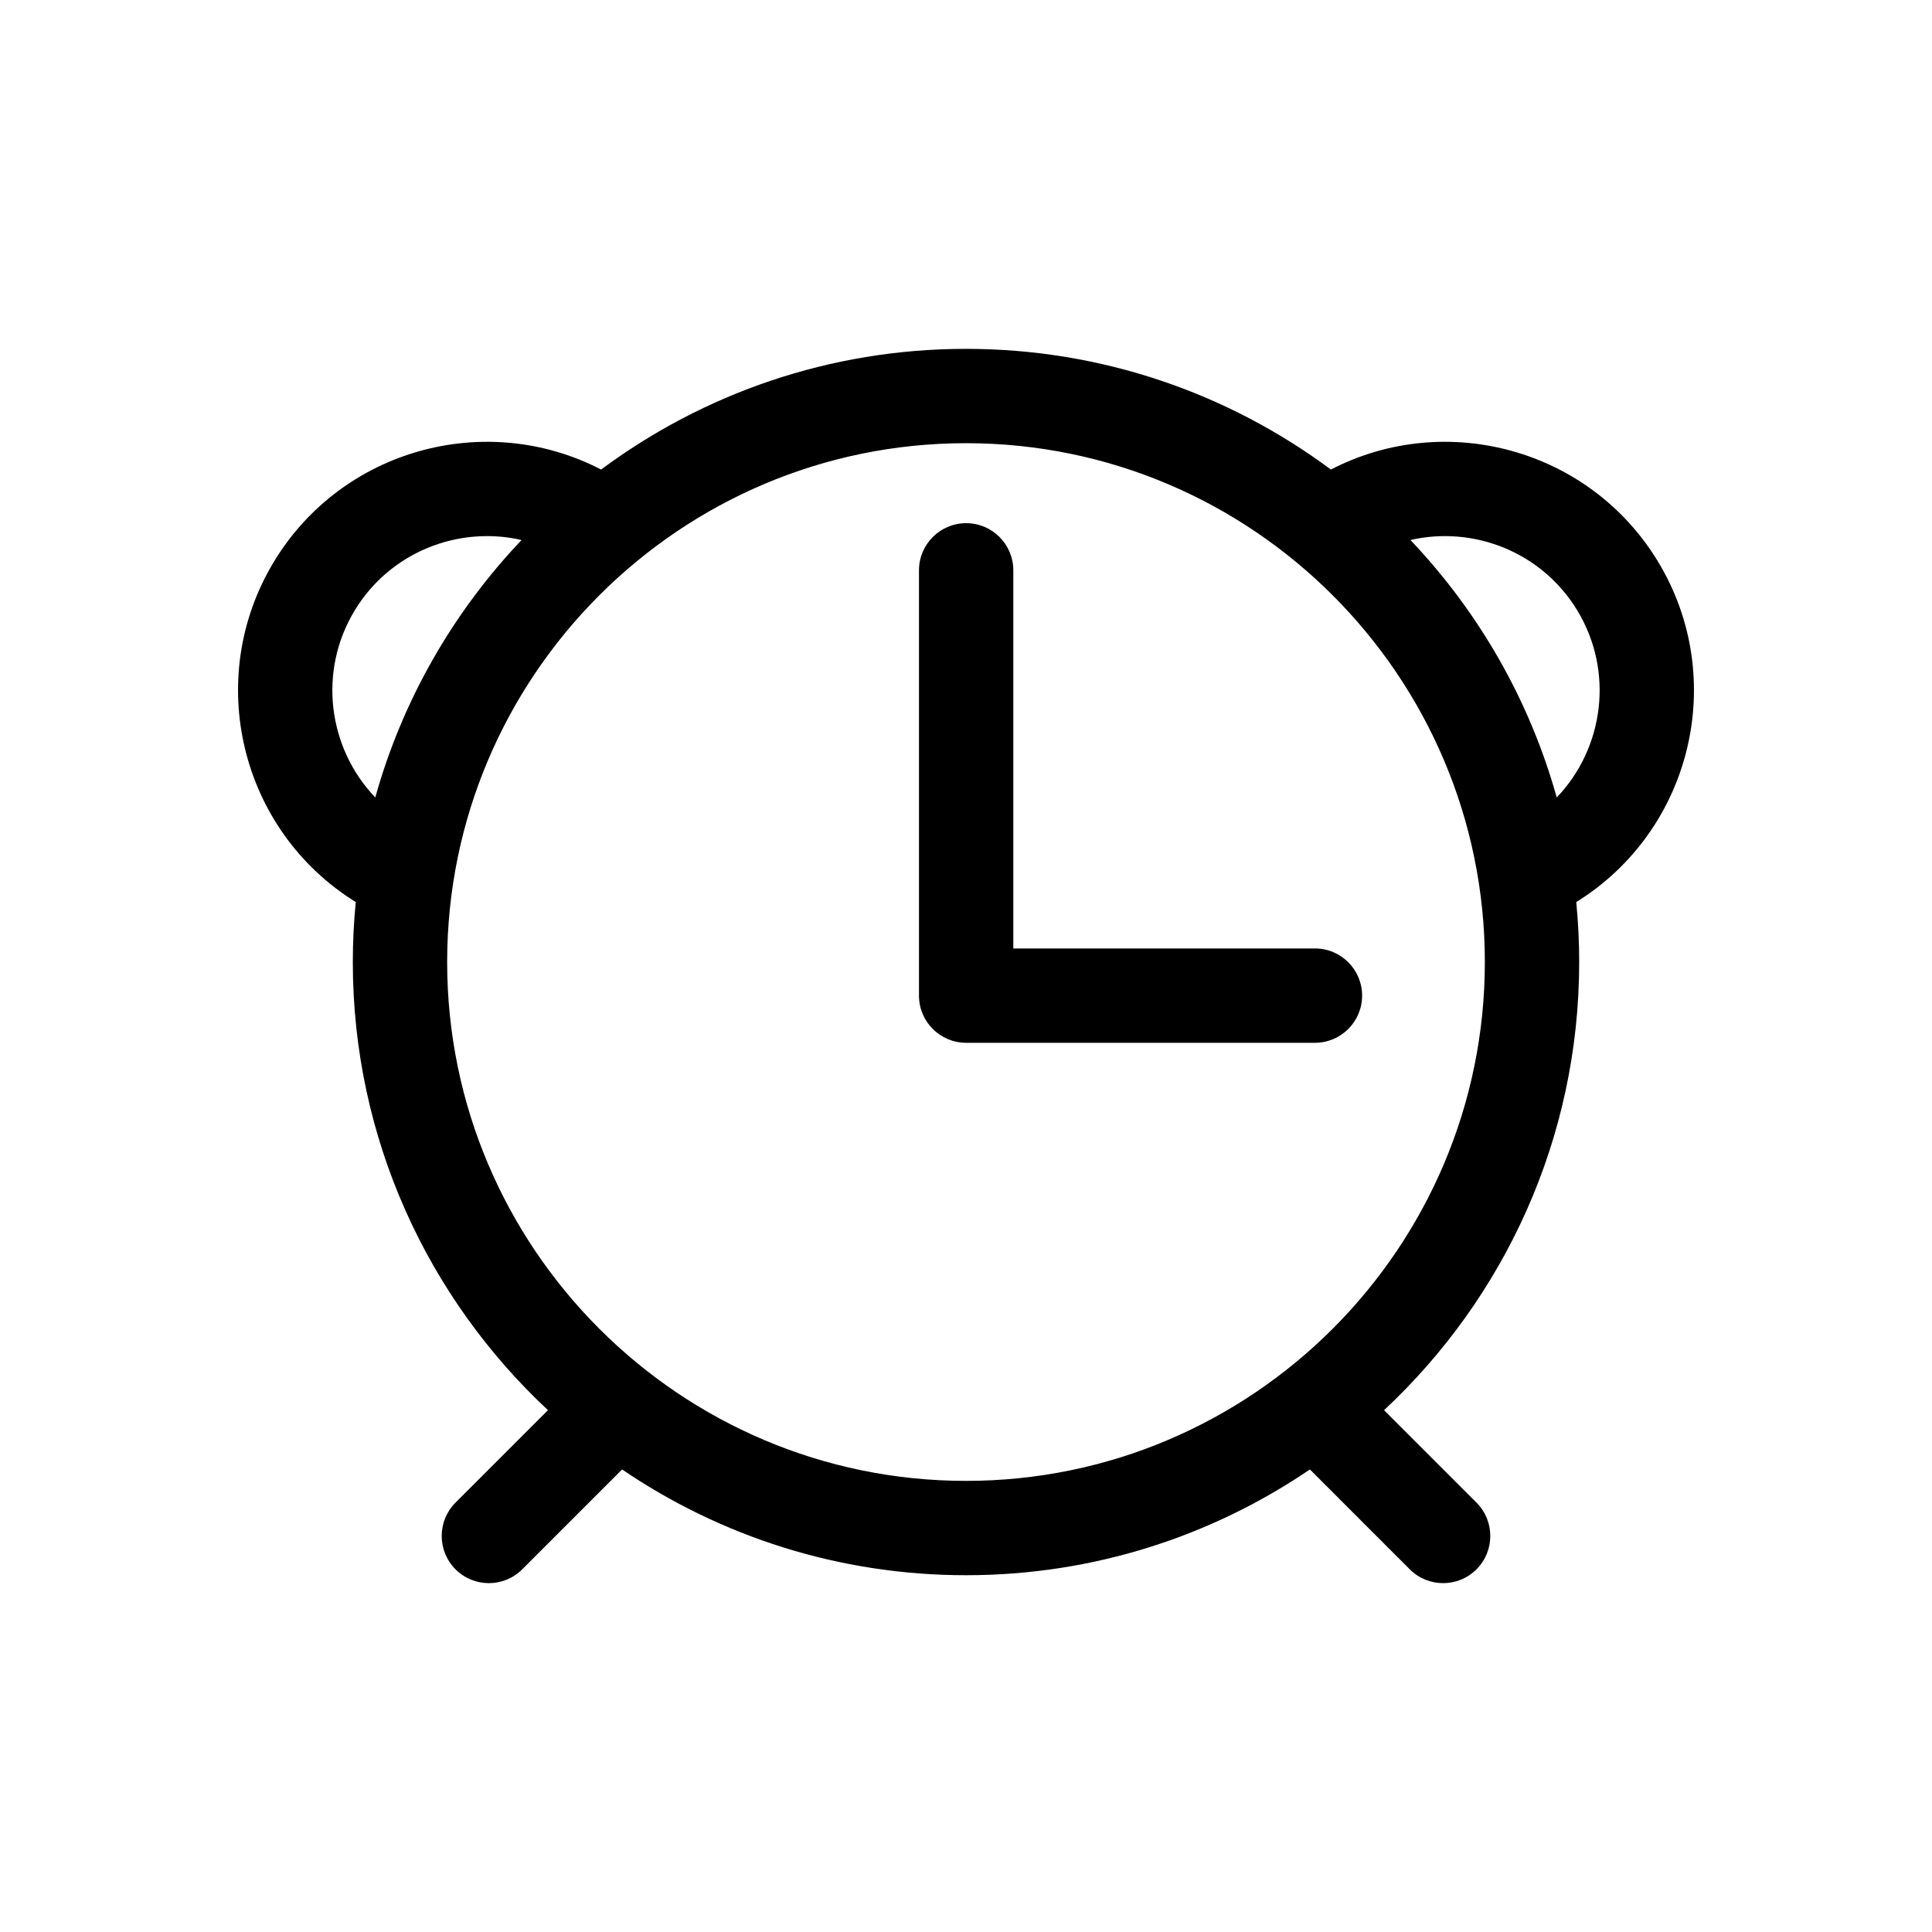 <?xml version="1.0" encoding="utf-8"?>
<!-- Generator: Adobe Illustrator 16.0.0, SVG Export Plug-In . SVG Version: 6.00 Build 0)  -->
<!DOCTYPE svg PUBLIC "-//W3C//DTD SVG 1.1//EN" "http://www.w3.org/Graphics/SVG/1.1/DTD/svg11.dtd">
<svg version="1.1" id="Layer_1" xmlns="http://www.w3.org/2000/svg" xmlns:xlink="http://www.w3.org/1999/xlink" x="0px" y="0px"
	 width="512px" height="512px" viewBox="0 0 512 512" enable-background="new 0 0 512 512" xml:space="preserve">
<g>
	<path d="M439.416,148.875c-18.055-29.852-56.173-40.254-86.716-24.439C325.661,104.35,292.195,92.45,256,92.45
		s-69.661,11.9-96.7,31.986c-30.542-15.815-68.661-5.413-86.716,24.439c-18.695,30.911-8.938,71.196,21.695,90.178
		c-0.51,5.232-0.779,10.534-0.779,15.897c0,46.827,19.917,89.082,51.715,118.764l-24.497,24.497c-4.882,4.882-4.881,12.796,0,17.678
		c2.441,2.441,5.64,3.661,8.839,3.661s6.398-1.221,8.839-3.661l26.467-26.468c26.008,17.683,57.386,28.029,91.137,28.029
		s65.129-10.347,91.137-28.029l26.467,26.468c2.44,2.44,5.64,3.661,8.839,3.661s6.398-1.22,8.839-3.661
		c4.881-4.881,4.882-12.796,0-17.678l-24.497-24.497c31.798-29.682,51.715-71.937,51.715-118.764c0-5.364-0.269-10.666-0.779-15.897
		C448.354,220.071,458.111,179.786,439.416,148.875z M93.976,161.813c9.378-15.505,27.475-22.559,44.244-18.704
		c-18.036,18.984-31.538,42.312-38.768,68.229C86.959,198.295,84.193,177.988,93.976,161.813z M256,392.45
		c-75.818,0-137.5-61.682-137.5-137.5s61.682-137.5,137.5-137.5s137.5,61.682,137.5,137.5S331.818,392.45,256,392.45z
		 M412.548,211.338c-7.229-25.917-20.731-49.245-38.768-68.229c16.769-3.854,34.866,3.199,44.244,18.704
		C427.807,177.988,425.041,198.295,412.548,211.338z"/>
	<path d="M268.54,251.351V151.149c0-6.903-5.596-12.5-12.5-12.5c-6.903,0-12.5,5.597-12.5,12.5v112.702
		c0,6.903,5.597,12.5,12.5,12.5h92.433c6.903,0,12.5-5.597,12.5-12.5c0-6.904-5.597-12.5-12.5-12.5H268.54z"/>
</g>
</svg>

